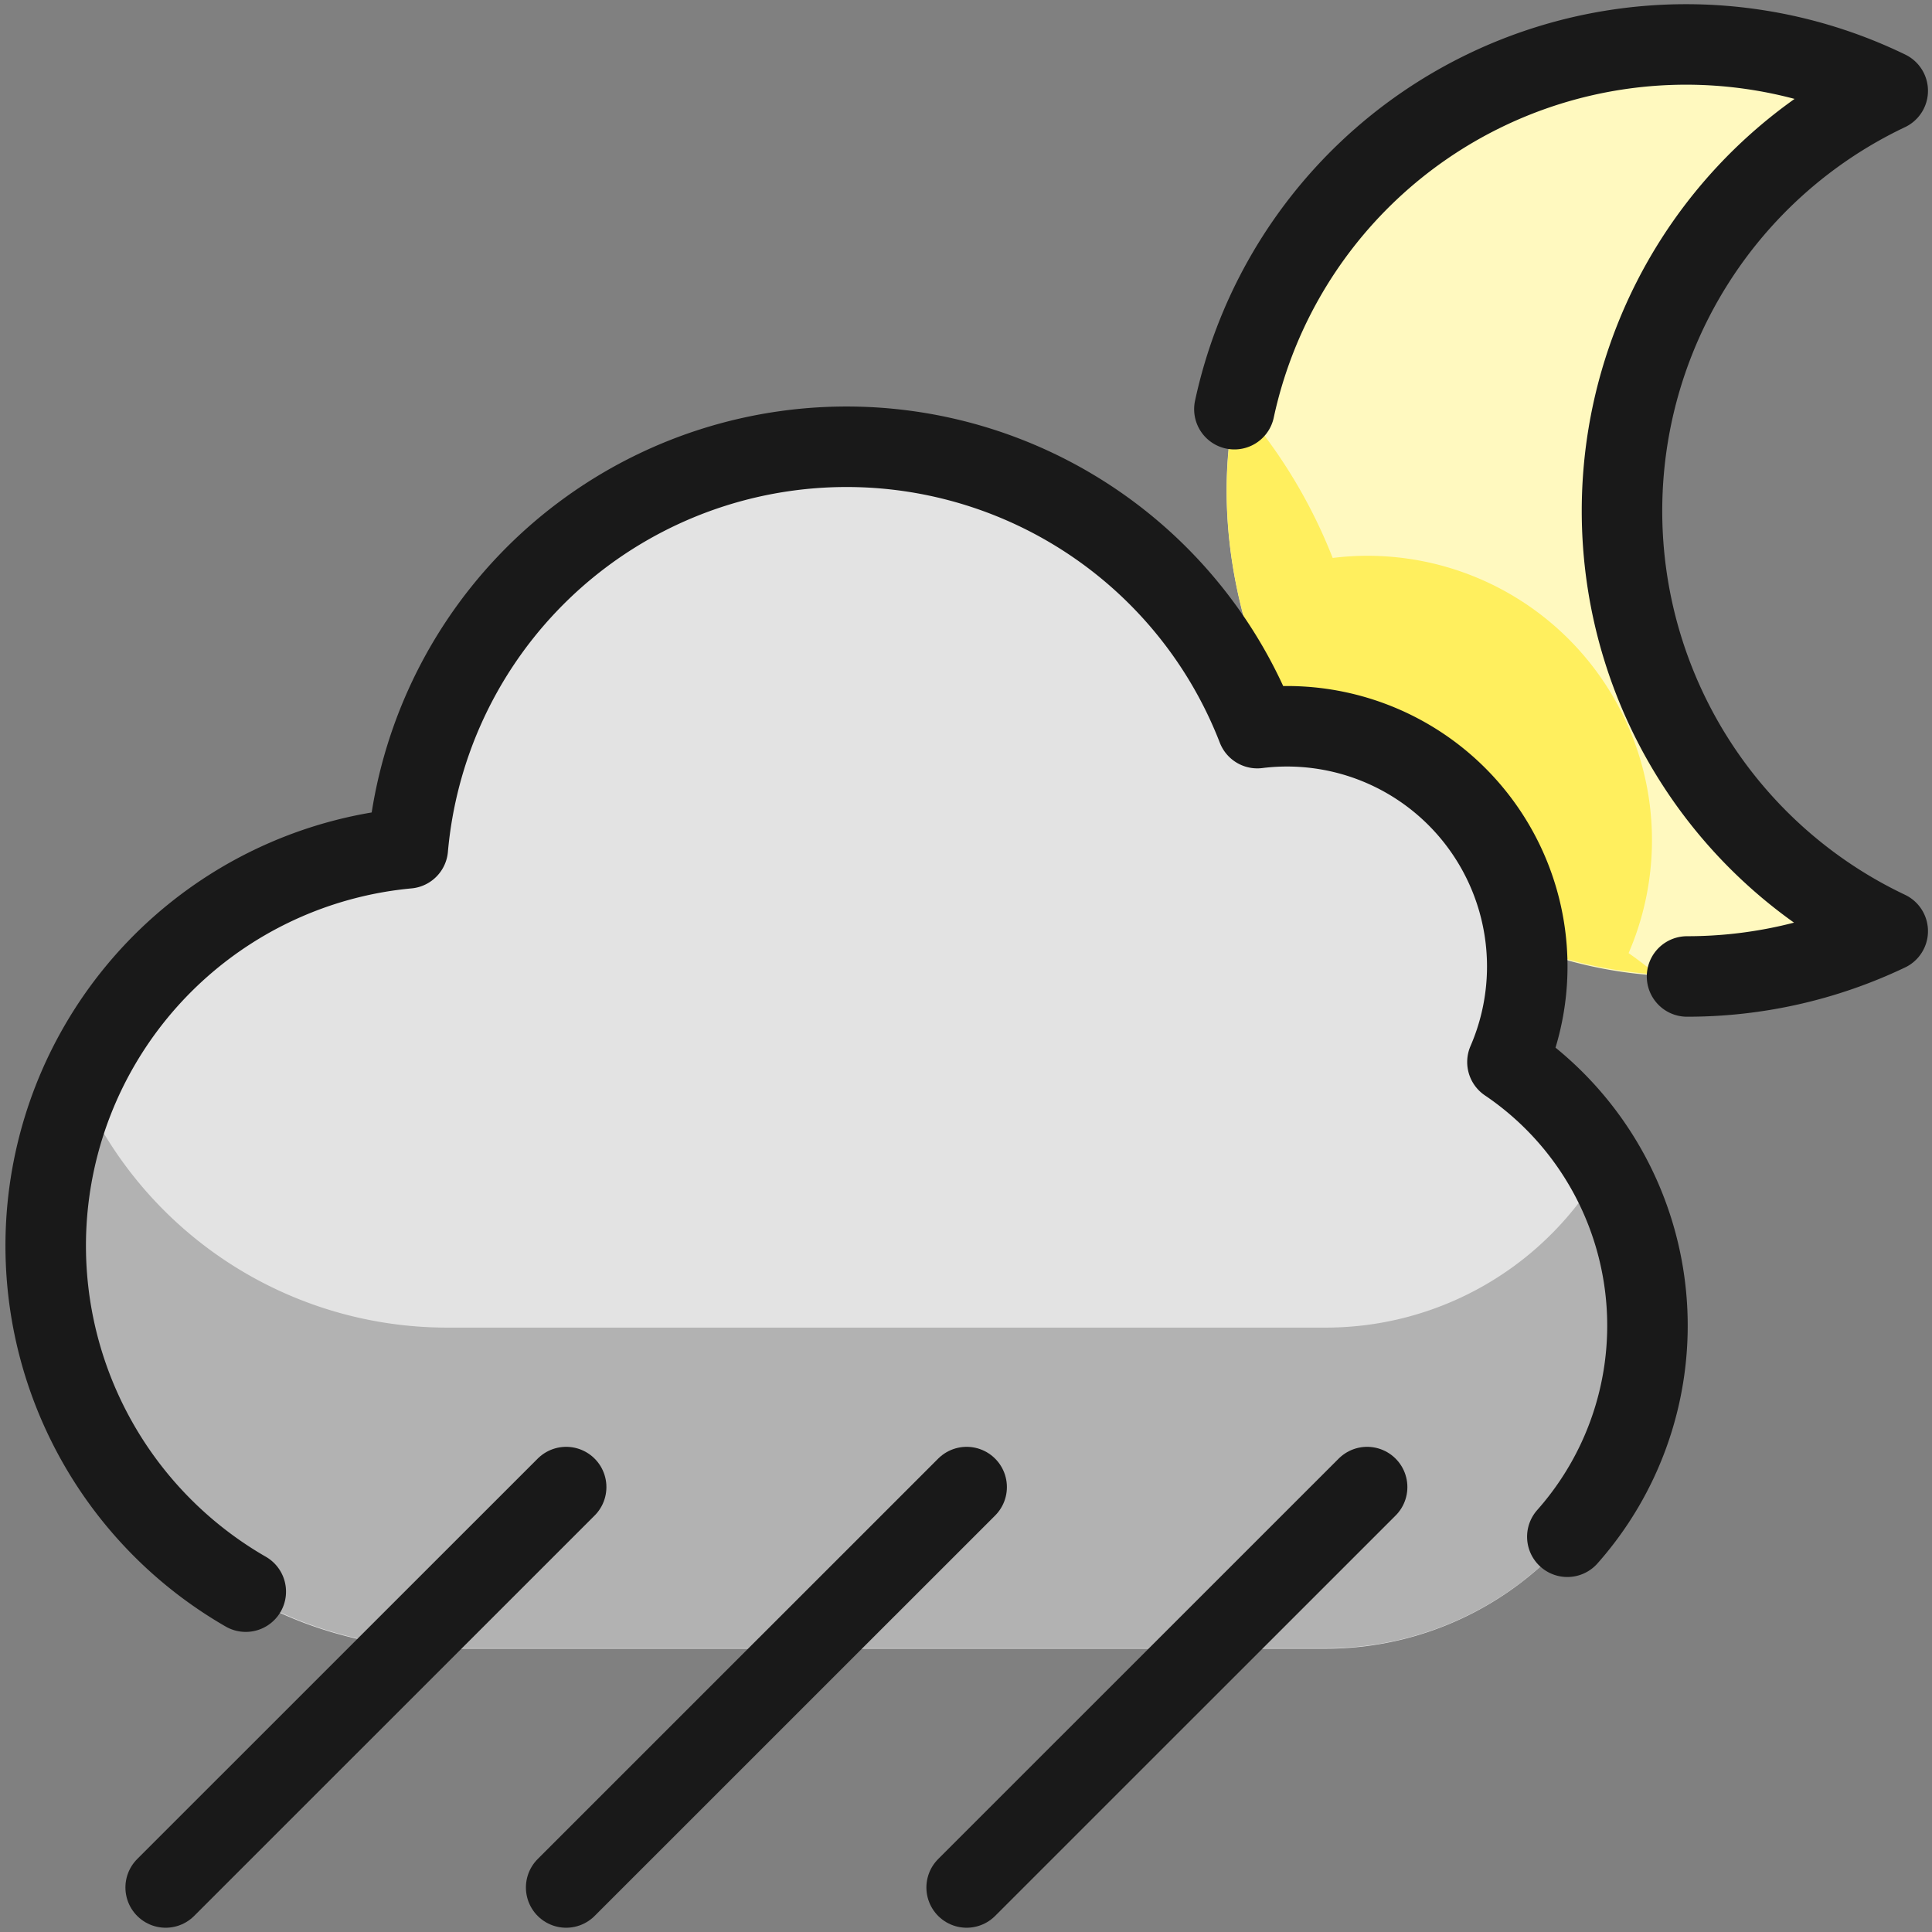 <svg xmlns="http://www.w3.org/2000/svg" fill="none" viewBox="0 0 24 24" height="24" width="24" id="Weather-Night-Rain--Streamline-Ultimate.svg"><rect x="0" y="0" width="24" height="24" fill="#808080" stroke="none"/><desc>Weather Night Rain Streamline Icon: https://streamlinehq.com</desc><path fill="#fff9bf" d="M20.957 12.13a5.784 5.784 0 0 0 2.493 -0.563 5.777 5.777 0 0 1 0 -10.439 5.739 5.739 0 0 0 -8.116 3.955c-0.602 3.042 1.649 7.04 5.623 7.048Z" stroke-width="1"></path><path fill="#ffef5e" d="M20.231 11.84a3.533 3.533 0 0 0 -3.676 -4.909 6.462 6.462 0 0 0 -1.194 -1.943c-0.007 0.033 -0.019 0.063 -0.025 0.1 -0.584 2.937 1.504 6.762 5.239 7.017a4.513 4.513 0 0 0 -0.344 -0.265Z" stroke-width="1"></path><path fill="#e3e3e3" d="M18.72 13.183a2.985 2.985 0 0 0 -3.104 -4.145 5.464 5.464 0 0 0 -10.547 1.493 4.986 4.986 0 0 0 0.473 9.95h10.943a3.996 3.996 0 0 0 2.239 -7.294l-0.004 -0.004Z" stroke-width="1"></path><path fill="#b2b2b2" d="M16.485 16.492H5.541a4.974 4.974 0 0 1 -4.546 -2.985 4.964 4.964 0 0 0 4.546 6.968h10.944a3.986 3.986 0 0 0 3.433 -5.996 3.961 3.961 0 0 1 -3.433 2.013Z" stroke-width="1"></path><path stroke="#191919" stroke-linecap="round" stroke-linejoin="round" d="M19.47 19.09a3.952 3.952 0 0 0 -0.744 -5.897 2.984 2.984 0 0 0 -3.107 -4.148 5.472 5.472 0 0 0 -10.553 1.493 4.958 4.958 0 0 0 -2.013 9.234" stroke-width="1"></path><path stroke="#191919" stroke-linecap="round" stroke-linejoin="round" d="M20.957 12.13a5.78 5.78 0 0 0 2.493 -0.563 5.777 5.777 0 0 1 0 -10.439 5.739 5.739 0 0 0 -8.116 3.955" stroke-width="1"></path><path stroke="#191919" stroke-linecap="round" stroke-linejoin="round" d="m2.058 23.447 4.975 -4.974" stroke-width="1"></path><path stroke="#191919" stroke-linecap="round" stroke-linejoin="round" d="m7.033 23.447 4.975 -4.974" stroke-width="1"></path><path stroke="#191919" stroke-linecap="round" stroke-linejoin="round" d="m12.008 23.447 4.975 -4.974" stroke-width="1"></path></svg>